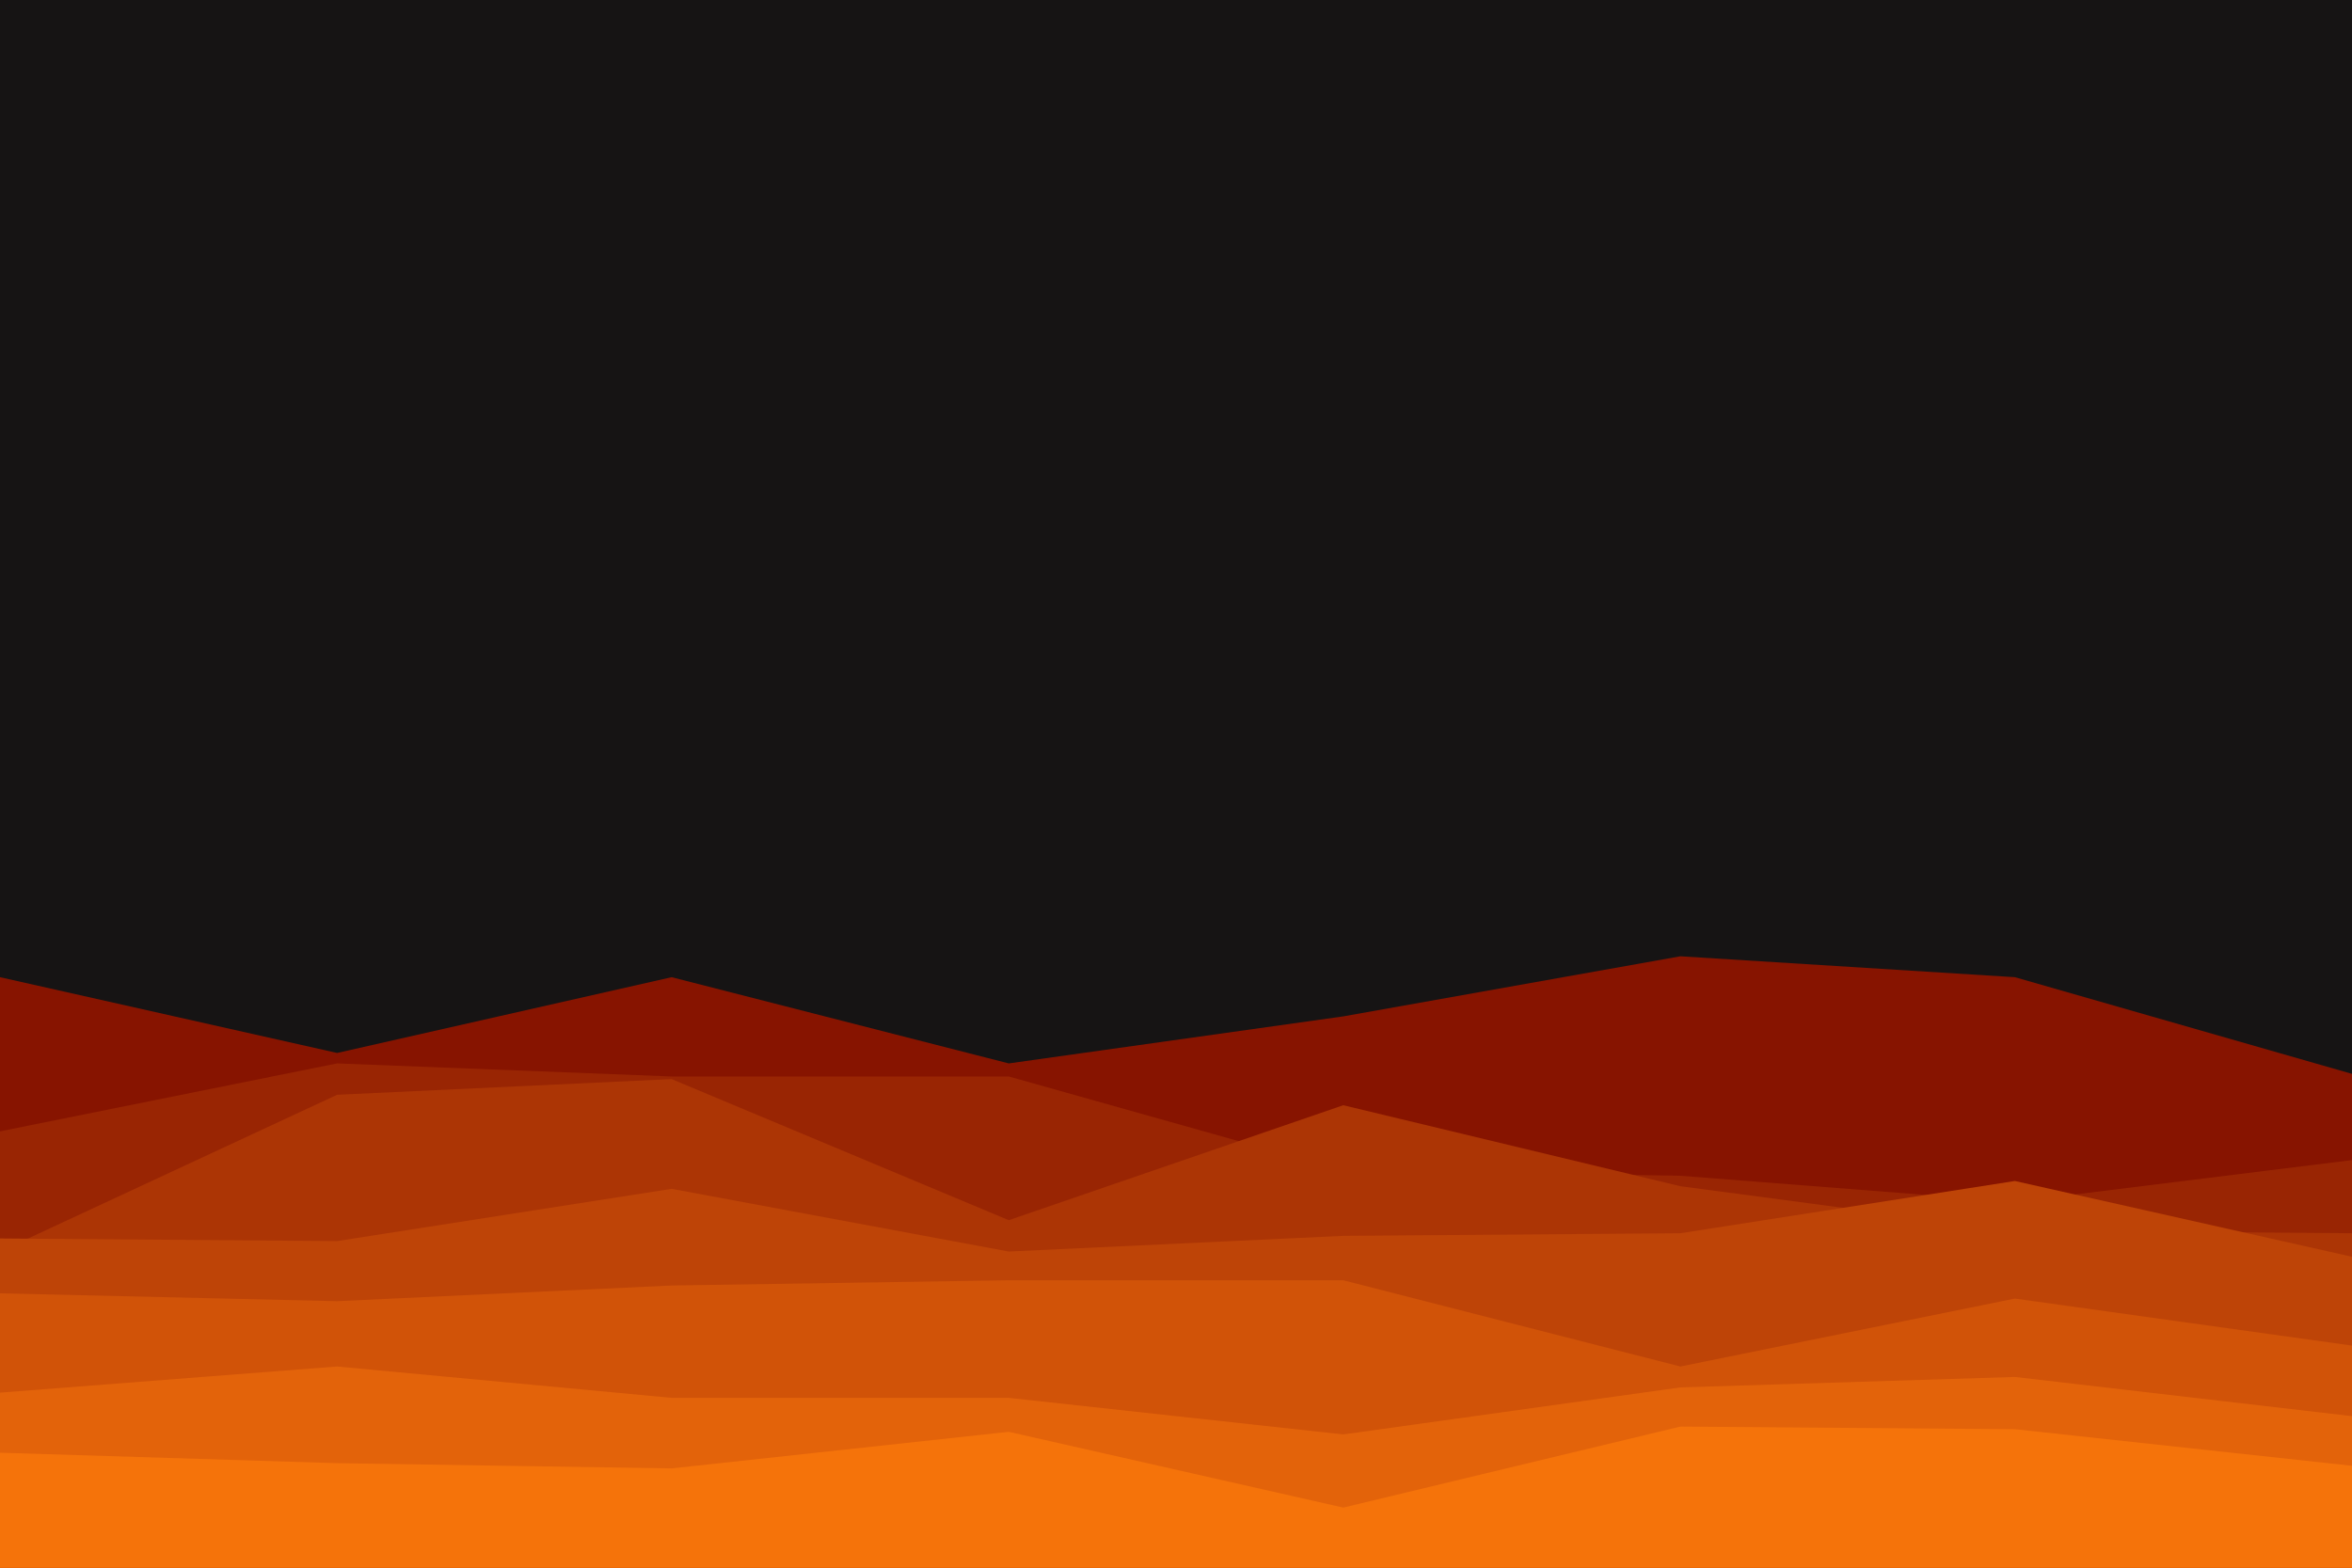 <svg id="visual" viewBox="0 0 900 600" width="900" height="600" xmlns="http://www.w3.org/2000/svg" xmlns:xlink="http://www.w3.org/1999/xlink" version="1.1"><rect x="0" y="0" width="900" height="600" fill="#161414"></rect><path d="M0 374L129 403L257 374L386 407L514 389L643 366L771 374L900 411L900 601L771 601L643 601L514 601L386 601L257 601L129 601L0 601Z" fill="#871400"></path><path d="M0 433L129 407L257 412L386 412L514 448L643 450L771 460L900 444L900 601L771 601L643 601L514 601L386 601L257 601L129 601L0 601Z" fill="#992503"></path><path d="M0 479L129 419L257 413L386 467L514 423L643 454L771 471L900 472L900 601L771 601L643 601L514 601L386 601L257 601L129 601L0 601Z" fill="#ac3505"></path><path d="M0 474L129 475L257 455L386 479L514 473L643 472L771 452L900 481L900 601L771 601L643 601L514 601L386 601L257 601L129 601L0 601Z" fill="#be4407"></path><path d="M0 495L129 498L257 492L386 490L514 490L643 523L771 497L900 515L900 601L771 601L643 601L514 601L386 601L257 601L129 601L0 601Z" fill="#d15308"></path><path d="M0 533L129 523L257 535L386 535L514 549L643 531L771 527L900 542L900 601L771 601L643 601L514 601L386 601L257 601L129 601L0 601Z" fill="#e3630a"></path><path d="M0 556L129 560L257 562L386 548L514 577L643 546L771 547L900 561L900 601L771 601L643 601L514 601L386 601L257 601L129 601L0 601Z" fill="#f5730a"></path></svg>